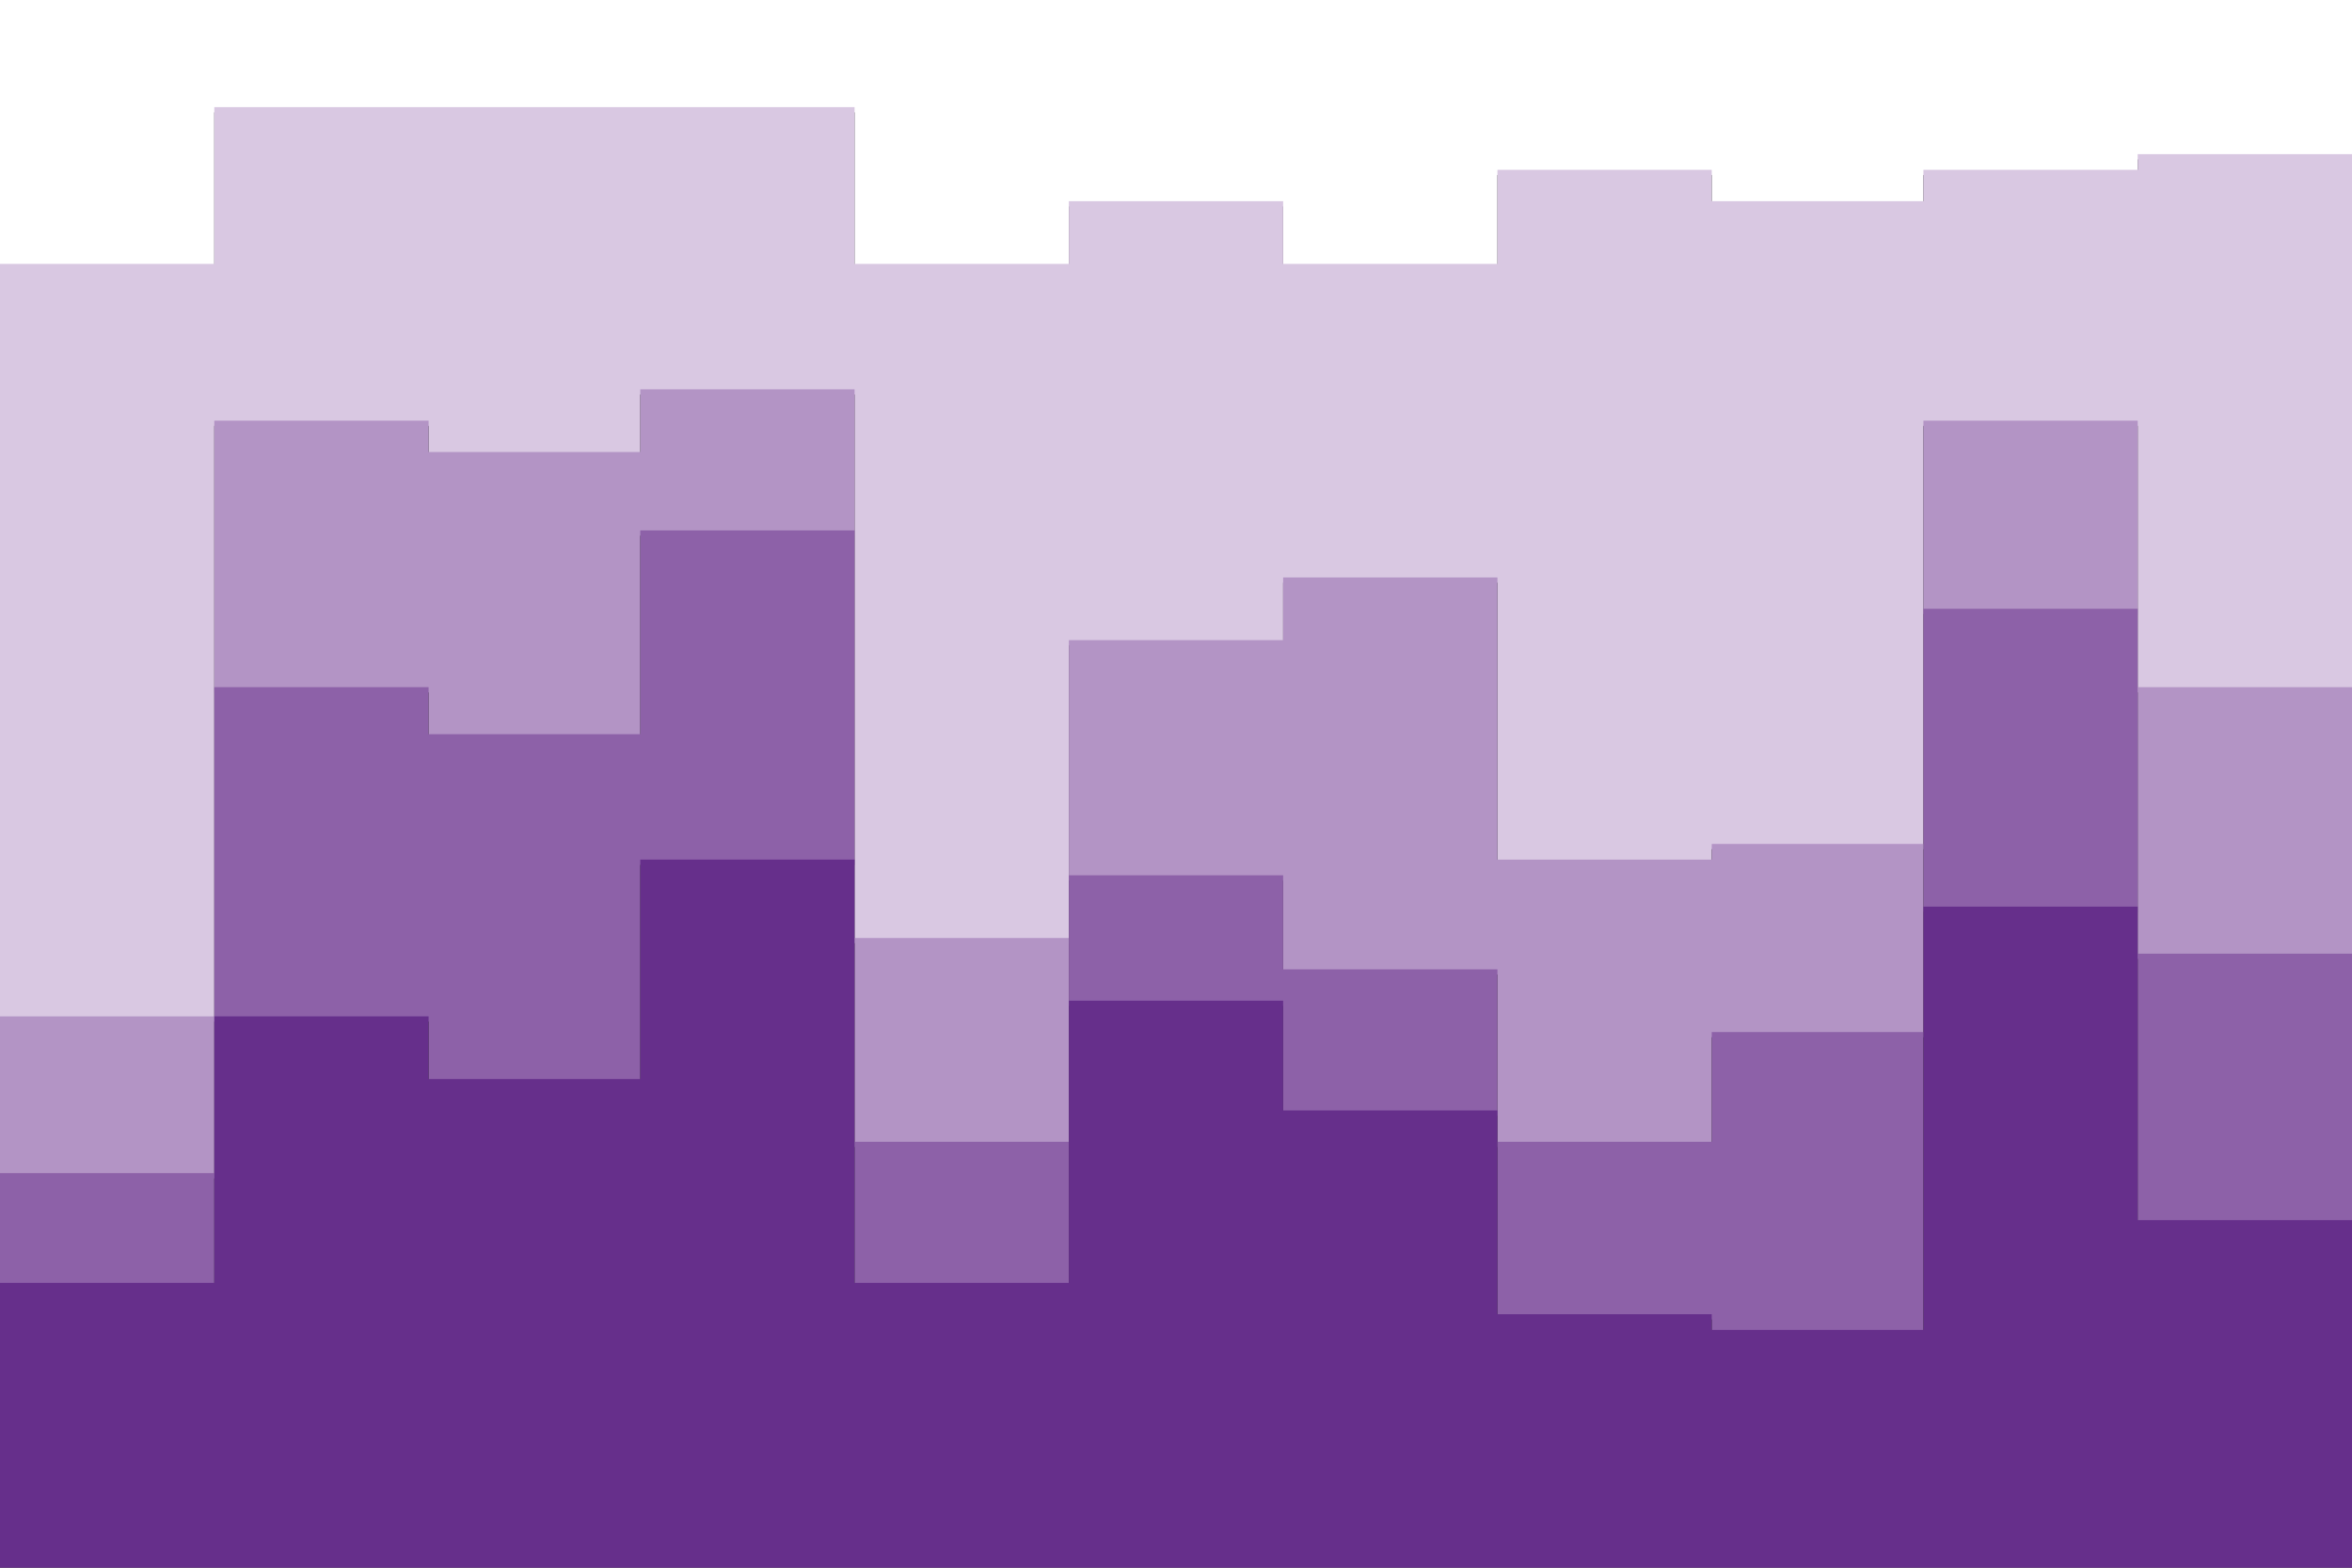 <svg id="visual" viewBox="0 0 900 600" width="900" height="600" xmlns="http://www.w3.org/2000/svg" xmlns:xlink="http://www.w3.org/1999/xlink" version="1.1"><rect x="0" y="0" width="900" height="600" fill="#333333" stroke="none"/><path d="M0 103L82 103L82 43L164 43L164 43L245 43L245 43L327 43L327 103L409 103L409 79L491 79L491 103L573 103L573 67L655 67L655 79L736 79L736 67L818 67L818 61L900 61L900 85L900 0L900 0L818 0L818 0L736 0L736 0L655 0L655 0L573 0L573 0L491 0L491 0L409 0L409 0L327 0L327 0L245 0L245 0L164 0L164 0L82 0L82 0L0 0Z" fill="#ffffff"></path><path d="M0 391L82 391L82 163L164 163L164 175L245 175L245 151L327 151L327 361L409 361L409 247L491 247L491 223L573 223L573 331L655 331L655 325L736 325L736 163L818 163L818 265L900 265L900 235L900 83L900 59L818 59L818 65L736 65L736 77L655 77L655 65L573 65L573 101L491 101L491 77L409 77L409 101L327 101L327 41L245 41L245 41L164 41L164 41L82 41L82 101L0 101Z" fill="#d9c8e2"></path><path d="M0 451L82 451L82 265L164 265L164 283L245 283L245 205L327 205L327 439L409 439L409 337L491 337L491 373L573 373L573 439L655 439L655 397L736 397L736 235L818 235L818 367L900 367L900 319L900 233L900 263L818 263L818 161L736 161L736 323L655 323L655 329L573 329L573 221L491 221L491 245L409 245L409 359L327 359L327 149L245 149L245 173L164 173L164 161L82 161L82 389L0 389Z" fill="#b394c5"></path><path d="M0 493L82 493L82 391L164 391L164 415L245 415L245 331L327 331L327 493L409 493L409 385L491 385L491 427L573 427L573 505L655 505L655 511L736 511L736 349L818 349L818 469L900 469L900 385L900 317L900 365L818 365L818 233L736 233L736 395L655 395L655 437L573 437L573 371L491 371L491 335L409 335L409 437L327 437L327 203L245 203L245 281L164 281L164 263L82 263L82 449L0 449Z" fill="#8d61a8"></path><path d="M0 601L82 601L82 601L164 601L164 601L245 601L245 601L327 601L327 601L409 601L409 601L491 601L491 601L573 601L573 601L655 601L655 601L736 601L736 601L818 601L818 601L900 601L900 601L900 383L900 467L818 467L818 347L736 347L736 509L655 509L655 503L573 503L573 425L491 425L491 383L409 383L409 491L327 491L327 329L245 329L245 413L164 413L164 389L82 389L82 491L0 491Z" fill="#662f8b"></path></svg>